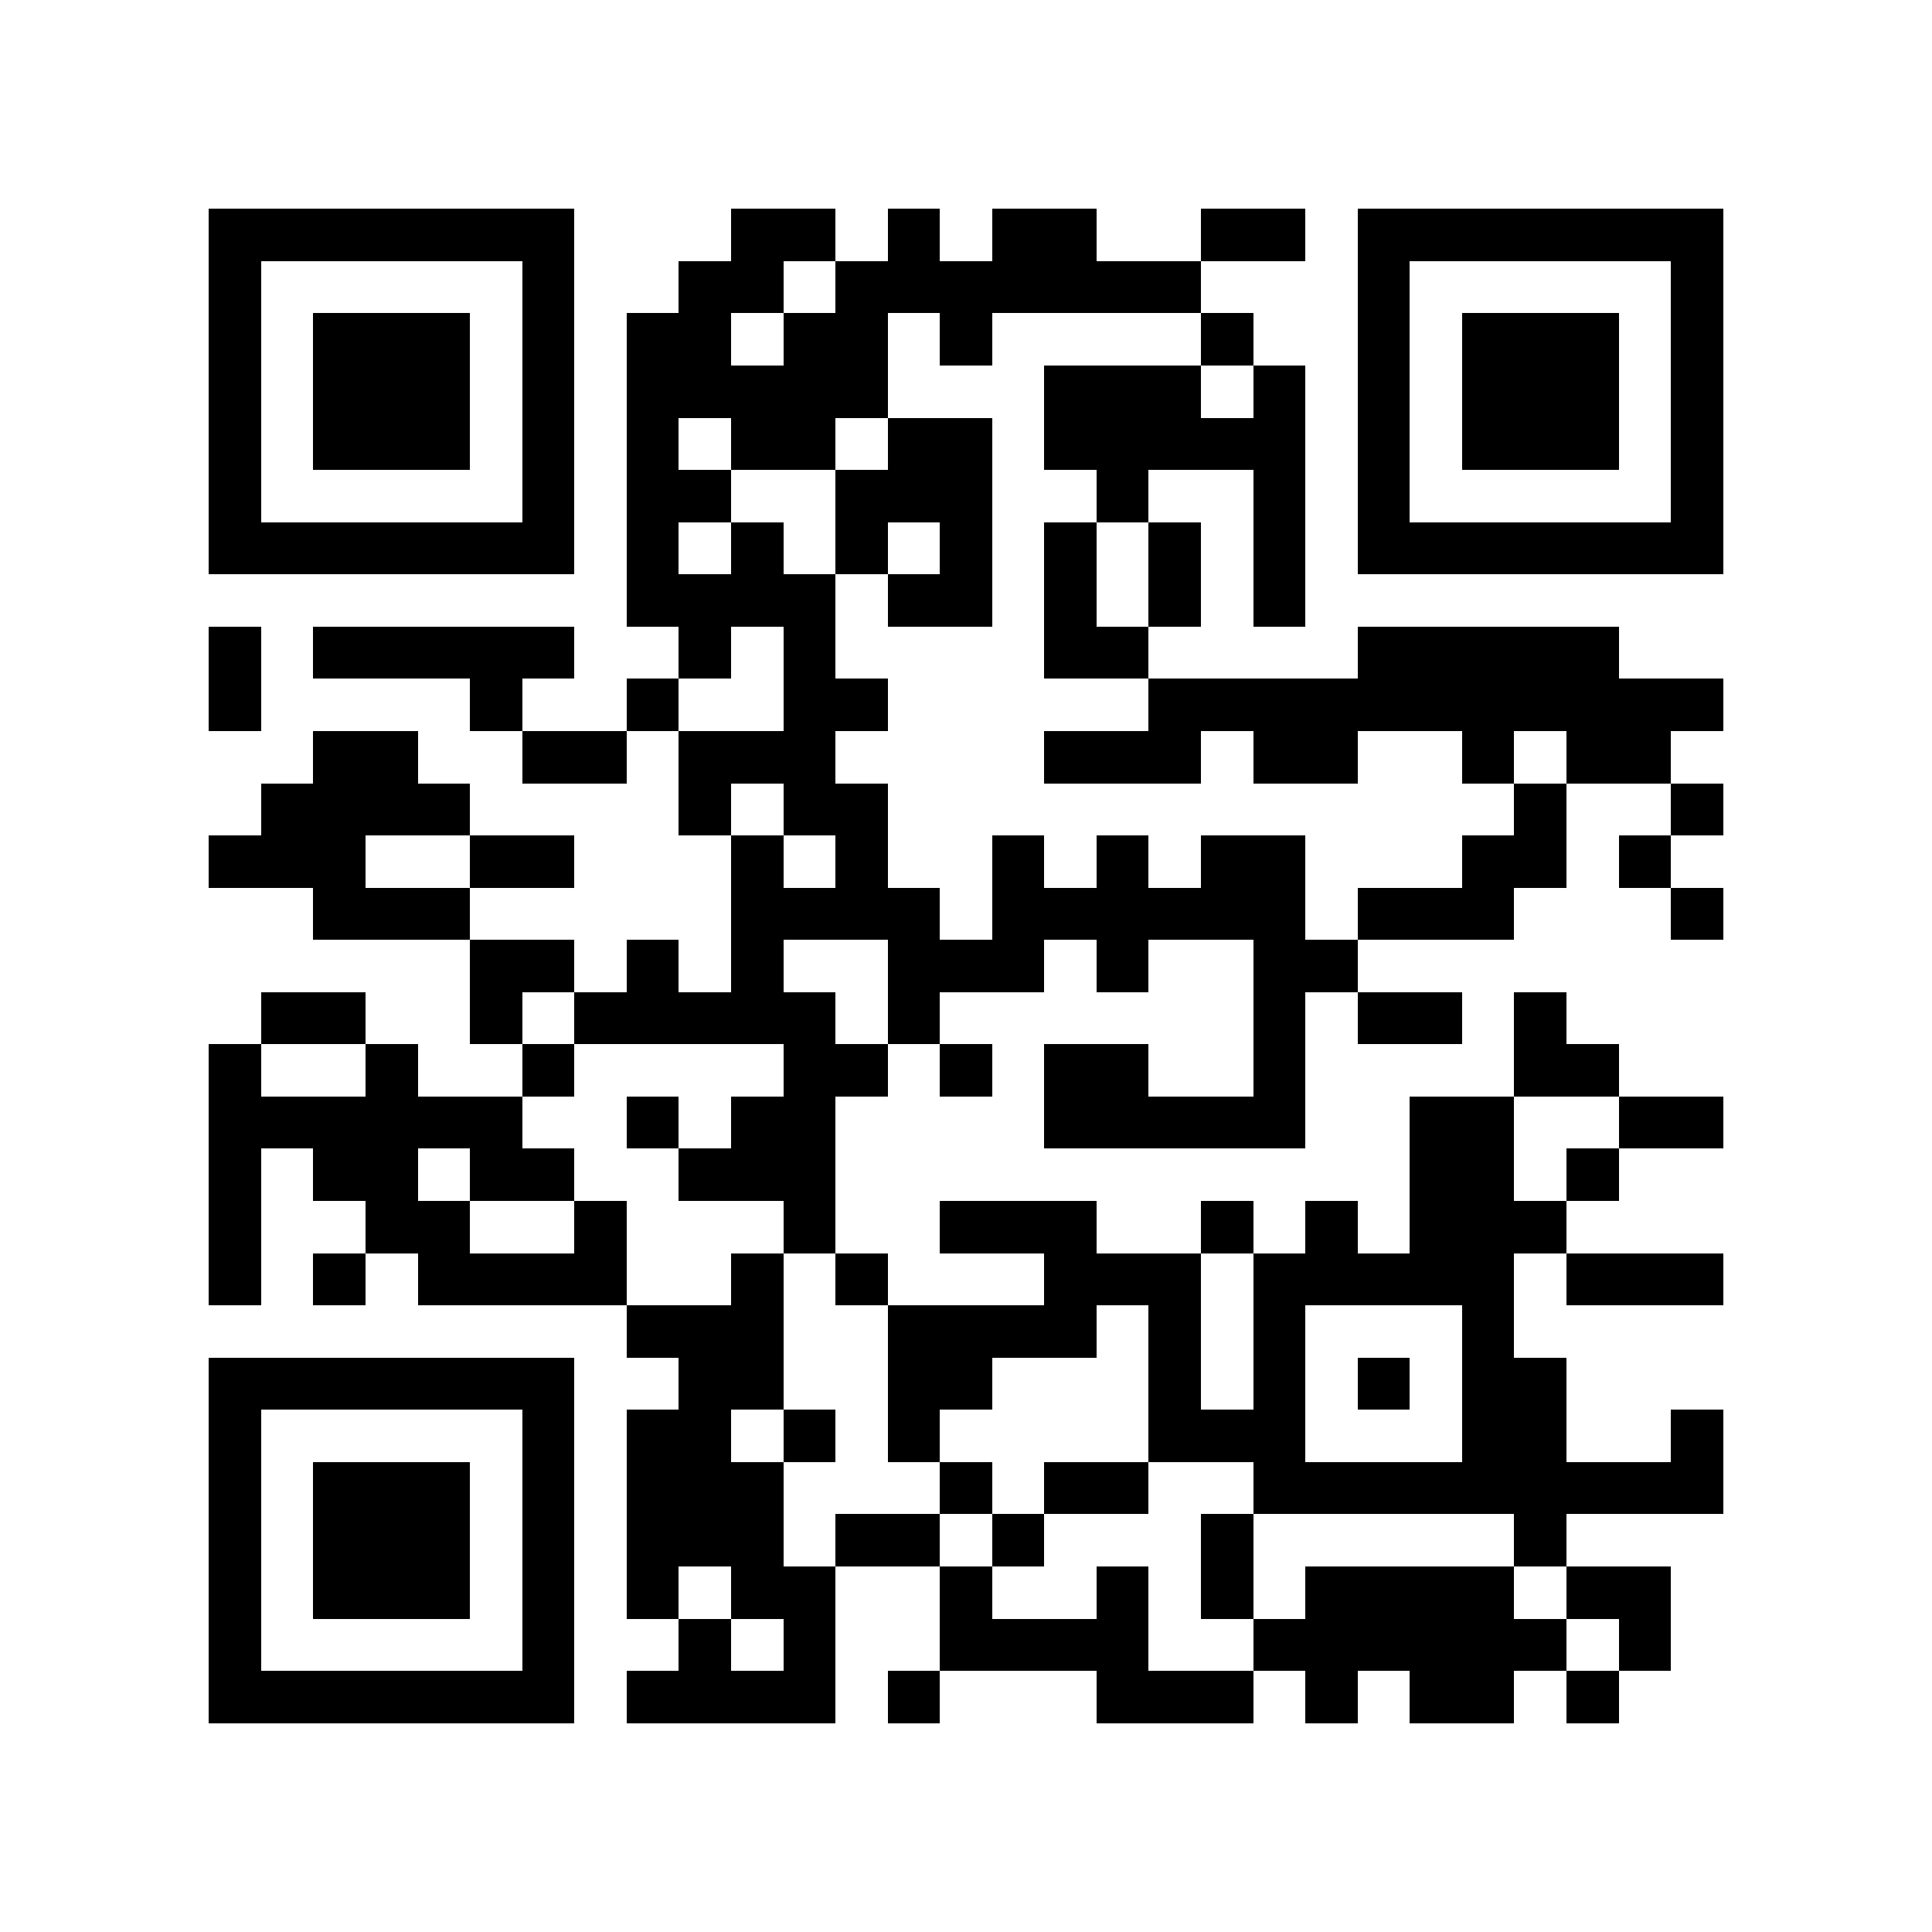 <?xml version="1.0" encoding="utf-8"?><!DOCTYPE svg PUBLIC "-//W3C//DTD SVG 1.1//EN" "http://www.w3.org/Graphics/SVG/1.1/DTD/svg11.dtd"><svg xmlns="http://www.w3.org/2000/svg" viewBox="0 0 37 37" shape-rendering="crispEdges"><path fill="#ffffff" d="M0 0h37v37H0z"/><path stroke="#000000" d="M4 4.5h7m3 0h2m1 0h1m1 0h2m2 0h2m1 0h7M4 5.5h1m5 0h1m2 0h2m1 0h7m3 0h1m5 0h1M4 6.5h1m1 0h3m1 0h1m1 0h2m1 0h2m1 0h1m4 0h1m2 0h1m1 0h3m1 0h1M4 7.5h1m1 0h3m1 0h1m1 0h5m3 0h3m1 0h1m1 0h1m1 0h3m1 0h1M4 8.5h1m1 0h3m1 0h1m1 0h1m1 0h2m1 0h2m1 0h5m1 0h1m1 0h3m1 0h1M4 9.5h1m5 0h1m1 0h2m2 0h3m2 0h1m2 0h1m1 0h1m5 0h1M4 10.5h7m1 0h1m1 0h1m1 0h1m1 0h1m1 0h1m1 0h1m1 0h1m1 0h7M12 11.5h4m1 0h2m1 0h1m1 0h1m1 0h1M4 12.5h1m1 0h5m2 0h1m1 0h1m4 0h2m4 0h5M4 13.5h1m4 0h1m2 0h1m2 0h2m5 0h11M6 14.5h2m2 0h2m1 0h3m4 0h3m1 0h2m2 0h1m1 0h2M5 15.5h4m4 0h1m1 0h2m12 0h1m2 0h1M4 16.5h3m2 0h2m3 0h1m1 0h1m2 0h1m1 0h1m1 0h2m3 0h2m1 0h1M6 17.5h3m5 0h4m1 0h6m1 0h3m3 0h1M9 18.5h2m1 0h1m1 0h1m2 0h3m1 0h1m2 0h2M5 19.5h2m2 0h1m1 0h5m1 0h1m6 0h1m1 0h2m1 0h1M4 20.5h1m2 0h1m2 0h1m4 0h2m1 0h1m1 0h2m2 0h1m4 0h2M4 21.5h6m2 0h1m1 0h2m4 0h5m2 0h2m2 0h2M4 22.5h1m1 0h2m1 0h2m2 0h3m11 0h2m1 0h1M4 23.5h1m2 0h2m2 0h1m3 0h1m2 0h3m2 0h1m1 0h1m1 0h3M4 24.5h1m1 0h1m1 0h4m2 0h1m1 0h1m3 0h3m1 0h5m1 0h3M12 25.5h3m2 0h4m1 0h1m1 0h1m3 0h1M4 26.5h7m2 0h2m2 0h2m3 0h1m1 0h1m1 0h1m1 0h2M4 27.5h1m5 0h1m1 0h2m1 0h1m1 0h1m4 0h3m3 0h2m2 0h1M4 28.5h1m1 0h3m1 0h1m1 0h3m3 0h1m1 0h2m2 0h9M4 29.5h1m1 0h3m1 0h1m1 0h3m1 0h2m1 0h1m3 0h1m5 0h1M4 30.5h1m1 0h3m1 0h1m1 0h1m1 0h2m2 0h1m2 0h1m1 0h1m1 0h4m1 0h2M4 31.5h1m5 0h1m2 0h1m1 0h1m2 0h4m2 0h6m1 0h1M4 32.5h7m1 0h4m1 0h1m3 0h3m1 0h1m1 0h2m1 0h1"/></svg>
